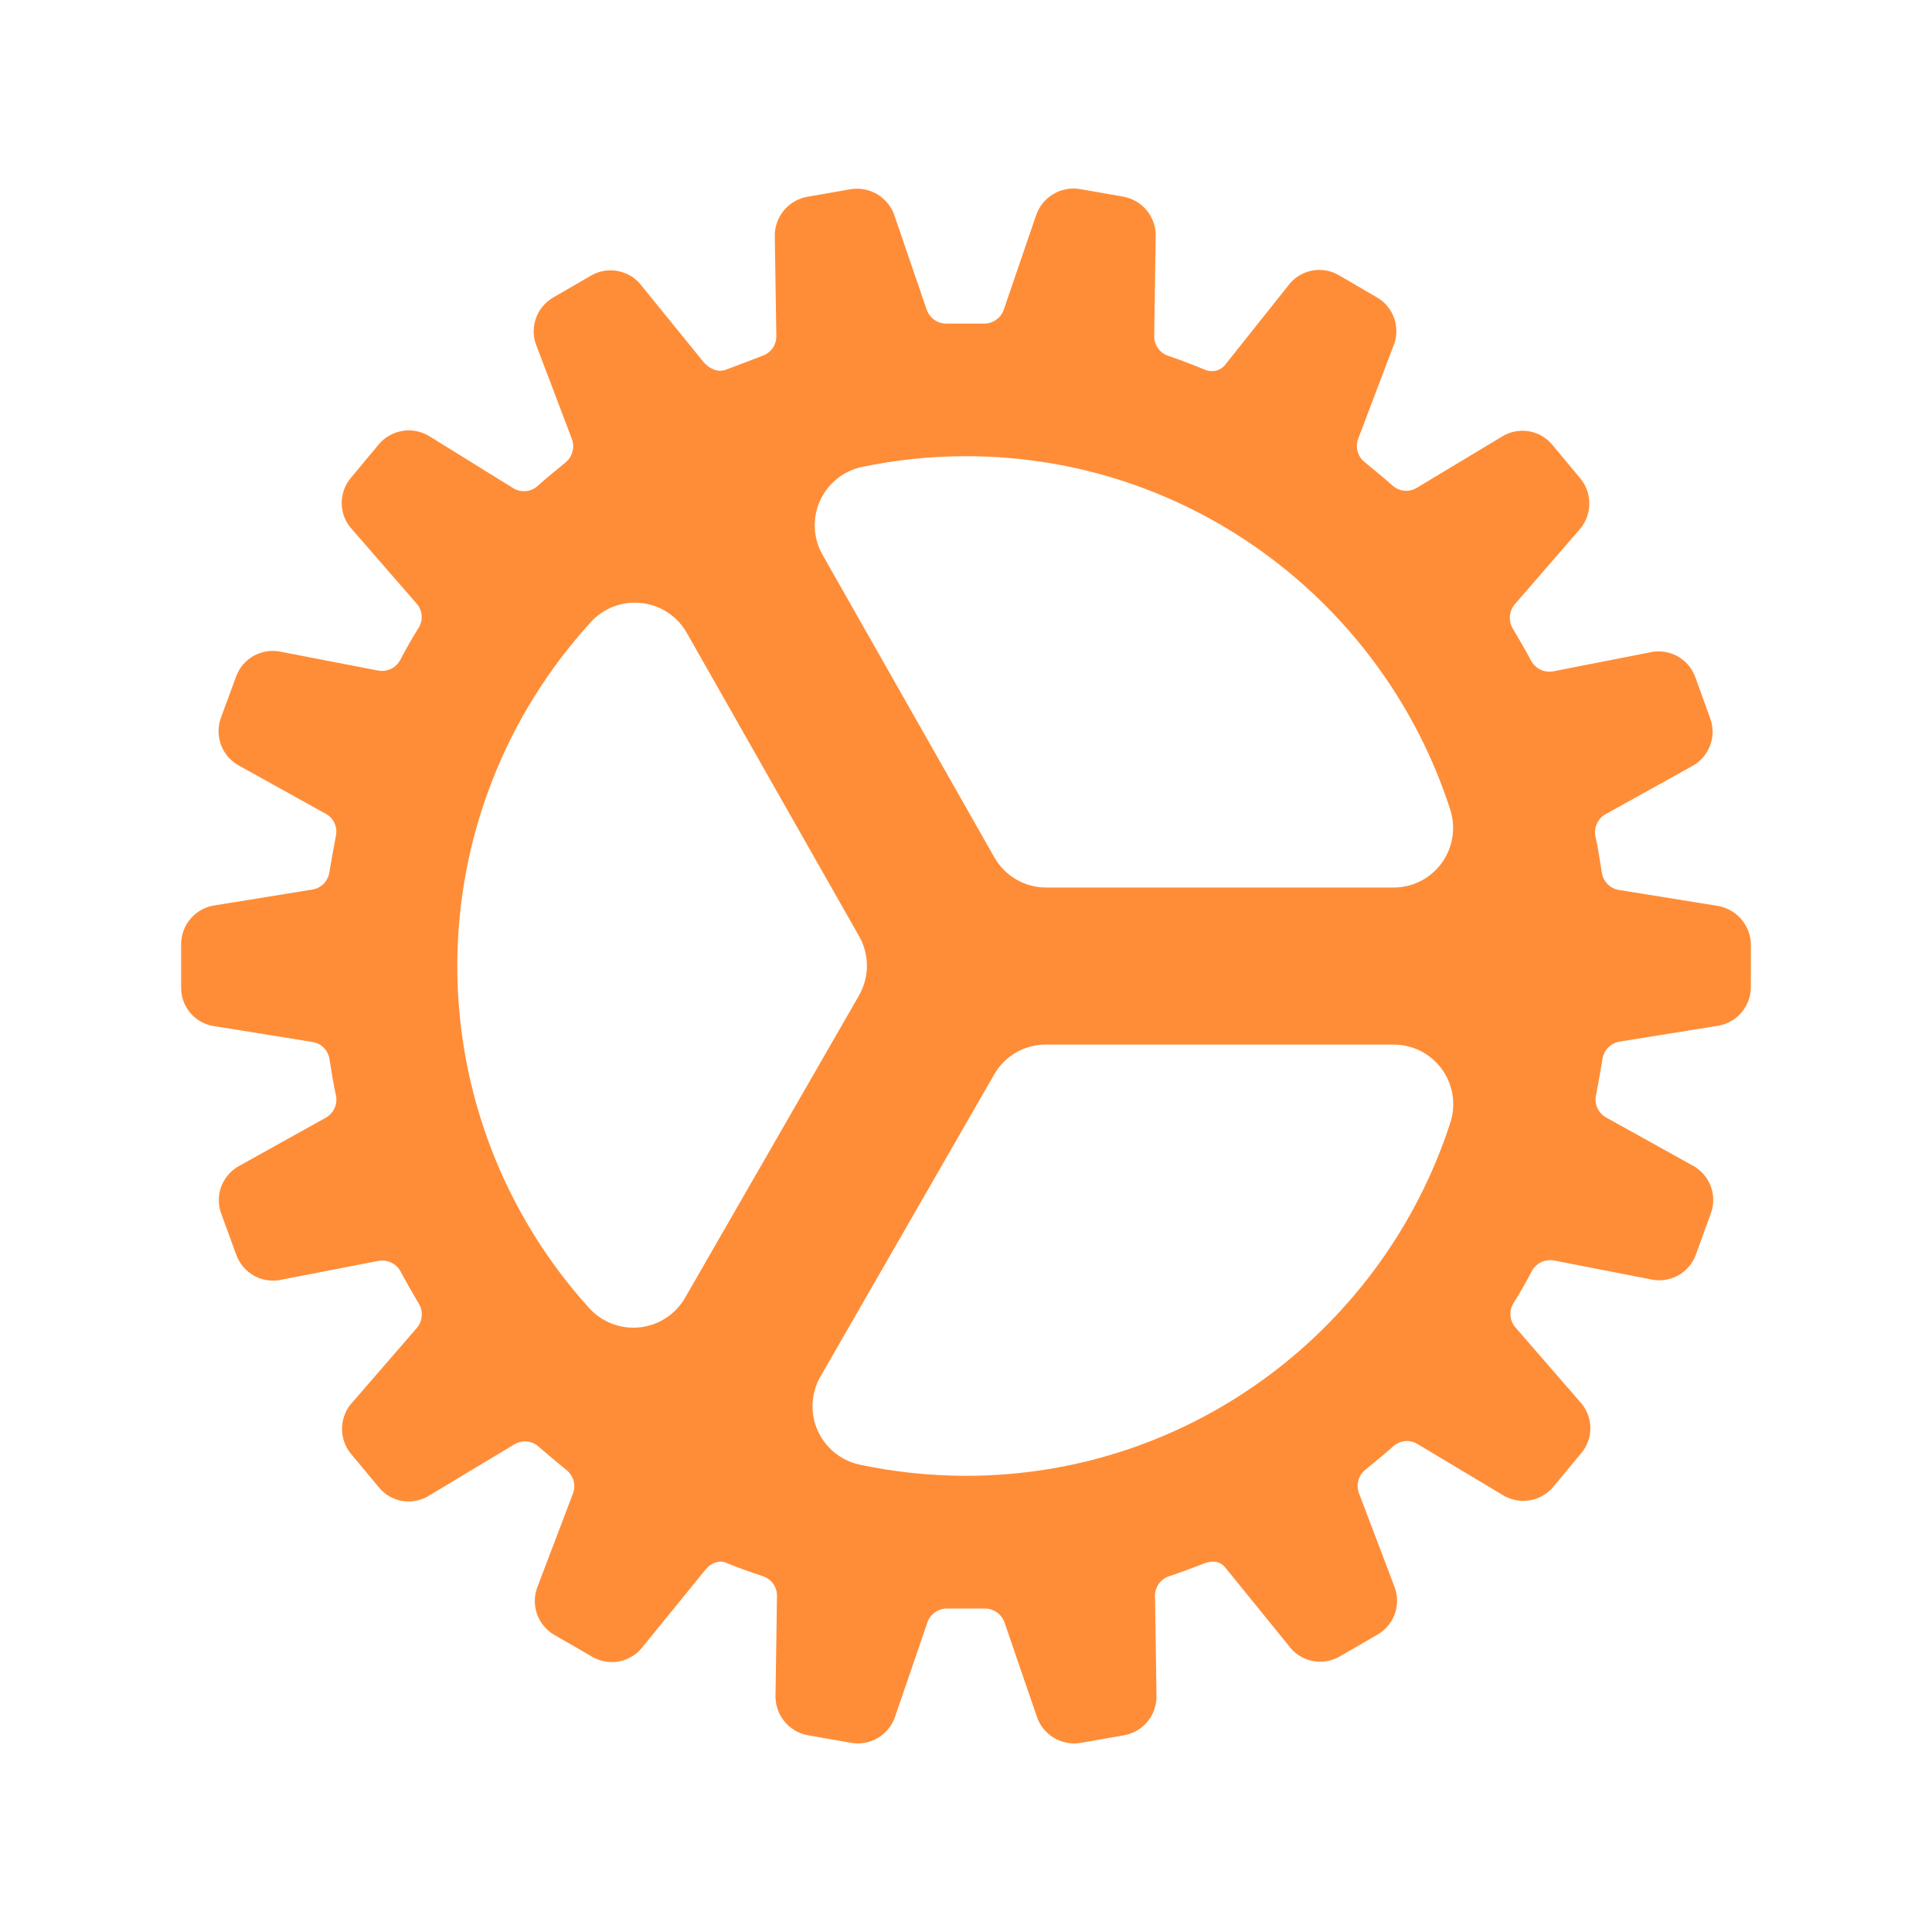 <svg width="24" height="24" viewBox="0 0 24 24" fill="none" xmlns="http://www.w3.org/2000/svg">
<path d="M21.75 11.716C21.744 11.598 21.696 11.488 21.616 11.402C21.535 11.317 21.428 11.263 21.311 11.249L20.109 11.055C20.055 11.046 20.006 11.02 19.968 10.981C19.93 10.941 19.905 10.89 19.898 10.836C19.875 10.688 19.852 10.535 19.819 10.39C19.808 10.337 19.814 10.282 19.837 10.233C19.859 10.184 19.895 10.143 19.942 10.116L21.01 9.523C21.116 9.469 21.198 9.377 21.241 9.267C21.285 9.156 21.286 9.033 21.244 8.921L21.059 8.41C21.018 8.298 20.938 8.205 20.833 8.149C20.728 8.093 20.606 8.077 20.491 8.105L19.293 8.34C19.239 8.349 19.184 8.342 19.135 8.318C19.086 8.294 19.046 8.256 19.02 8.208C18.95 8.077 18.874 7.944 18.795 7.813C18.766 7.767 18.753 7.712 18.756 7.657C18.76 7.603 18.781 7.551 18.816 7.508L19.613 6.588C19.693 6.501 19.74 6.387 19.743 6.269C19.747 6.15 19.707 6.034 19.631 5.943L19.283 5.525C19.207 5.433 19.1 5.373 18.983 5.356C18.865 5.339 18.745 5.365 18.646 5.431L17.598 6.061C17.551 6.089 17.497 6.101 17.443 6.096C17.389 6.09 17.338 6.068 17.298 6.031C17.183 5.93 17.064 5.832 16.953 5.741C16.91 5.708 16.879 5.661 16.865 5.609C16.85 5.557 16.853 5.501 16.872 5.45L17.306 4.306C17.354 4.197 17.359 4.075 17.322 3.962C17.285 3.849 17.207 3.753 17.104 3.694L16.631 3.418C16.528 3.358 16.407 3.339 16.291 3.363C16.174 3.388 16.071 3.454 16.001 3.55L15.234 4.513C15.207 4.555 15.165 4.586 15.118 4.601C15.07 4.615 15.018 4.613 14.972 4.594C14.943 4.582 14.701 4.483 14.513 4.42C14.462 4.404 14.417 4.371 14.386 4.327C14.354 4.282 14.337 4.229 14.338 4.175L14.356 2.953C14.363 2.834 14.326 2.716 14.252 2.622C14.178 2.528 14.072 2.465 13.955 2.443L13.418 2.349C13.301 2.329 13.181 2.352 13.079 2.414C12.978 2.476 12.903 2.572 12.867 2.685L12.469 3.848C12.451 3.9 12.416 3.945 12.371 3.975C12.326 4.006 12.272 4.022 12.217 4.02H11.761C11.706 4.021 11.653 4.005 11.608 3.974C11.564 3.943 11.53 3.899 11.512 3.848L11.116 2.691C11.081 2.577 11.005 2.48 10.904 2.417C10.802 2.354 10.681 2.331 10.564 2.351L10.026 2.445C9.909 2.466 9.804 2.53 9.73 2.623C9.657 2.716 9.619 2.832 9.625 2.951L9.644 4.177C9.644 4.232 9.627 4.286 9.594 4.33C9.561 4.374 9.515 4.407 9.463 4.423C9.355 4.465 9.122 4.554 9.016 4.593C8.923 4.627 8.82 4.59 8.738 4.495L7.976 3.557C7.906 3.461 7.803 3.394 7.686 3.369C7.57 3.344 7.448 3.363 7.345 3.422L6.873 3.695C6.769 3.755 6.691 3.851 6.654 3.965C6.616 4.079 6.622 4.203 6.671 4.312L7.104 5.453C7.123 5.504 7.126 5.56 7.111 5.612C7.097 5.665 7.067 5.711 7.025 5.745C6.911 5.839 6.794 5.933 6.678 6.037C6.638 6.073 6.587 6.096 6.534 6.101C6.48 6.106 6.426 6.094 6.38 6.067L5.344 5.425C5.244 5.361 5.125 5.334 5.007 5.352C4.89 5.369 4.782 5.428 4.706 5.519L4.359 5.936C4.282 6.027 4.242 6.142 4.245 6.261C4.248 6.38 4.295 6.494 4.377 6.58L5.177 7.5C5.213 7.541 5.234 7.593 5.238 7.648C5.242 7.702 5.228 7.756 5.198 7.802C5.118 7.93 5.042 8.064 4.972 8.198C4.947 8.246 4.906 8.285 4.857 8.309C4.807 8.332 4.752 8.34 4.698 8.33L3.502 8.099C3.386 8.071 3.264 8.087 3.159 8.143C3.054 8.199 2.974 8.292 2.933 8.404L2.745 8.914C2.704 9.026 2.705 9.149 2.748 9.26C2.791 9.371 2.874 9.462 2.98 9.517L4.048 10.11C4.096 10.136 4.134 10.177 4.156 10.227C4.179 10.278 4.184 10.334 4.172 10.387L4.161 10.447C4.136 10.577 4.114 10.701 4.092 10.833C4.085 10.886 4.06 10.936 4.023 10.976C3.985 11.015 3.936 11.041 3.883 11.05L2.679 11.245C2.561 11.259 2.453 11.316 2.374 11.405C2.295 11.493 2.251 11.608 2.25 11.726V12.269C2.249 12.388 2.293 12.503 2.372 12.592C2.451 12.681 2.561 12.737 2.679 12.75L3.883 12.944C3.937 12.953 3.987 12.979 4.025 13.018C4.063 13.058 4.087 13.109 4.094 13.163C4.117 13.311 4.141 13.464 4.174 13.609C4.184 13.662 4.178 13.717 4.156 13.766C4.134 13.815 4.097 13.856 4.05 13.883L2.983 14.477C2.877 14.531 2.795 14.623 2.751 14.733C2.708 14.844 2.707 14.967 2.749 15.079L2.936 15.59C2.977 15.701 3.057 15.794 3.162 15.851C3.267 15.907 3.389 15.923 3.505 15.895L4.702 15.663C4.756 15.653 4.811 15.661 4.86 15.684C4.909 15.708 4.95 15.746 4.975 15.794C5.046 15.926 5.121 16.058 5.2 16.189C5.229 16.236 5.243 16.29 5.239 16.345C5.235 16.4 5.215 16.452 5.18 16.494L4.383 17.414C4.301 17.5 4.253 17.613 4.249 17.732C4.245 17.851 4.284 17.968 4.359 18.059L4.707 18.477C4.782 18.569 4.889 18.629 5.007 18.647C5.125 18.664 5.244 18.637 5.343 18.571L6.392 17.941C6.438 17.914 6.493 17.901 6.547 17.907C6.6 17.912 6.651 17.934 6.691 17.971C6.808 18.073 6.926 18.171 7.037 18.261C7.079 18.295 7.11 18.341 7.125 18.393C7.139 18.446 7.137 18.501 7.118 18.552L6.683 19.696C6.636 19.805 6.631 19.928 6.668 20.041C6.705 20.154 6.783 20.249 6.885 20.309L7.359 20.582C7.462 20.642 7.584 20.661 7.7 20.637C7.816 20.612 7.919 20.546 7.99 20.45L8.766 19.496C8.831 19.415 8.934 19.379 9.011 19.41C9.174 19.477 9.283 19.515 9.477 19.58C9.528 19.597 9.573 19.63 9.605 19.674C9.636 19.718 9.653 19.771 9.652 19.825L9.634 21.046C9.627 21.166 9.665 21.283 9.739 21.377C9.812 21.471 9.918 21.535 10.036 21.556L10.572 21.65C10.689 21.671 10.809 21.648 10.911 21.586C11.012 21.524 11.088 21.427 11.123 21.314L11.521 20.153C11.539 20.101 11.574 20.057 11.619 20.026C11.664 19.995 11.718 19.98 11.773 19.982H12.23C12.284 19.981 12.337 19.997 12.382 20.028C12.426 20.058 12.46 20.103 12.478 20.154L12.875 21.31C12.906 21.411 12.968 21.499 13.052 21.561C13.137 21.624 13.239 21.657 13.344 21.658C13.372 21.658 13.4 21.655 13.427 21.65L13.965 21.556C14.082 21.535 14.187 21.472 14.261 21.379C14.334 21.286 14.372 21.169 14.366 21.051L14.348 19.824C14.347 19.77 14.364 19.718 14.396 19.674C14.427 19.63 14.472 19.597 14.523 19.581C14.703 19.52 14.83 19.471 14.941 19.428L14.969 19.418C15.114 19.367 15.185 19.428 15.226 19.479L16.011 20.446C16.081 20.542 16.184 20.608 16.3 20.632C16.417 20.657 16.538 20.637 16.641 20.578L17.113 20.305C17.216 20.245 17.294 20.15 17.331 20.036C17.368 19.923 17.362 19.8 17.315 19.691L16.882 18.55C16.862 18.499 16.86 18.444 16.874 18.391C16.888 18.339 16.919 18.292 16.961 18.258C17.075 18.164 17.191 18.07 17.308 17.966C17.348 17.93 17.399 17.908 17.452 17.902C17.506 17.897 17.56 17.909 17.607 17.937L18.656 18.565C18.756 18.63 18.875 18.656 18.993 18.639C19.11 18.622 19.218 18.562 19.294 18.472L19.641 18.054C19.718 17.964 19.759 17.848 19.756 17.729C19.752 17.61 19.706 17.496 19.624 17.41L18.824 16.488C18.788 16.446 18.767 16.395 18.764 16.34C18.76 16.286 18.773 16.231 18.803 16.186C18.883 16.058 18.959 15.924 19.029 15.79C19.055 15.742 19.096 15.703 19.145 15.679C19.194 15.656 19.25 15.648 19.304 15.658L20.498 15.891C20.614 15.919 20.736 15.903 20.841 15.847C20.946 15.79 21.026 15.697 21.067 15.585L21.252 15.075C21.294 14.964 21.293 14.841 21.249 14.73C21.206 14.619 21.124 14.528 21.018 14.474L19.949 13.88C19.902 13.853 19.864 13.812 19.842 13.762C19.82 13.712 19.815 13.657 19.827 13.604L19.838 13.544C19.862 13.413 19.885 13.29 19.906 13.158C19.914 13.104 19.938 13.054 19.976 13.015C20.013 12.976 20.062 12.95 20.116 12.94L21.32 12.746C21.438 12.732 21.547 12.675 21.626 12.586C21.705 12.498 21.749 12.383 21.75 12.264V11.716ZM8.51 16.122C8.452 16.223 8.37 16.31 8.272 16.373C8.174 16.437 8.062 16.477 7.945 16.489C7.829 16.501 7.711 16.486 7.601 16.443C7.492 16.401 7.394 16.334 7.316 16.246C6.26 15.079 5.677 13.559 5.681 11.985C5.684 10.411 6.275 8.894 7.336 7.732C7.414 7.644 7.513 7.577 7.622 7.535C7.732 7.493 7.85 7.478 7.967 7.491C8.084 7.503 8.196 7.543 8.294 7.608C8.392 7.672 8.473 7.759 8.531 7.861L10.671 11.628C10.735 11.74 10.769 11.867 10.769 11.997C10.769 12.126 10.735 12.253 10.671 12.366L8.51 16.122ZM12 18.333C11.554 18.333 11.109 18.286 10.673 18.193C10.559 18.167 10.453 18.116 10.363 18.041C10.274 17.968 10.202 17.873 10.156 17.767C10.109 17.66 10.088 17.544 10.095 17.428C10.101 17.311 10.135 17.198 10.193 17.098L12.35 13.348C12.415 13.235 12.508 13.141 12.621 13.075C12.734 13.01 12.862 12.976 12.992 12.976H17.311C17.427 12.976 17.542 13.003 17.646 13.055C17.75 13.108 17.84 13.184 17.909 13.278C17.978 13.371 18.023 13.48 18.043 13.595C18.062 13.71 18.054 13.827 18.019 13.938C17.199 16.485 14.812 18.333 12 18.333ZM12.352 10.65L10.219 6.894C10.161 6.793 10.128 6.68 10.122 6.564C10.116 6.448 10.137 6.332 10.184 6.226C10.231 6.119 10.303 6.025 10.393 5.952C10.482 5.878 10.588 5.827 10.702 5.802C11.129 5.712 11.564 5.667 12 5.667C14.812 5.667 17.199 7.515 18.017 10.063C18.052 10.174 18.06 10.292 18.041 10.406C18.022 10.521 17.976 10.63 17.907 10.724C17.838 10.817 17.748 10.894 17.645 10.946C17.541 10.998 17.426 11.026 17.309 11.025H12.997C12.866 11.026 12.737 10.991 12.624 10.925C12.51 10.859 12.417 10.764 12.352 10.65Z" fill="#FF8D37"/>
</svg>
